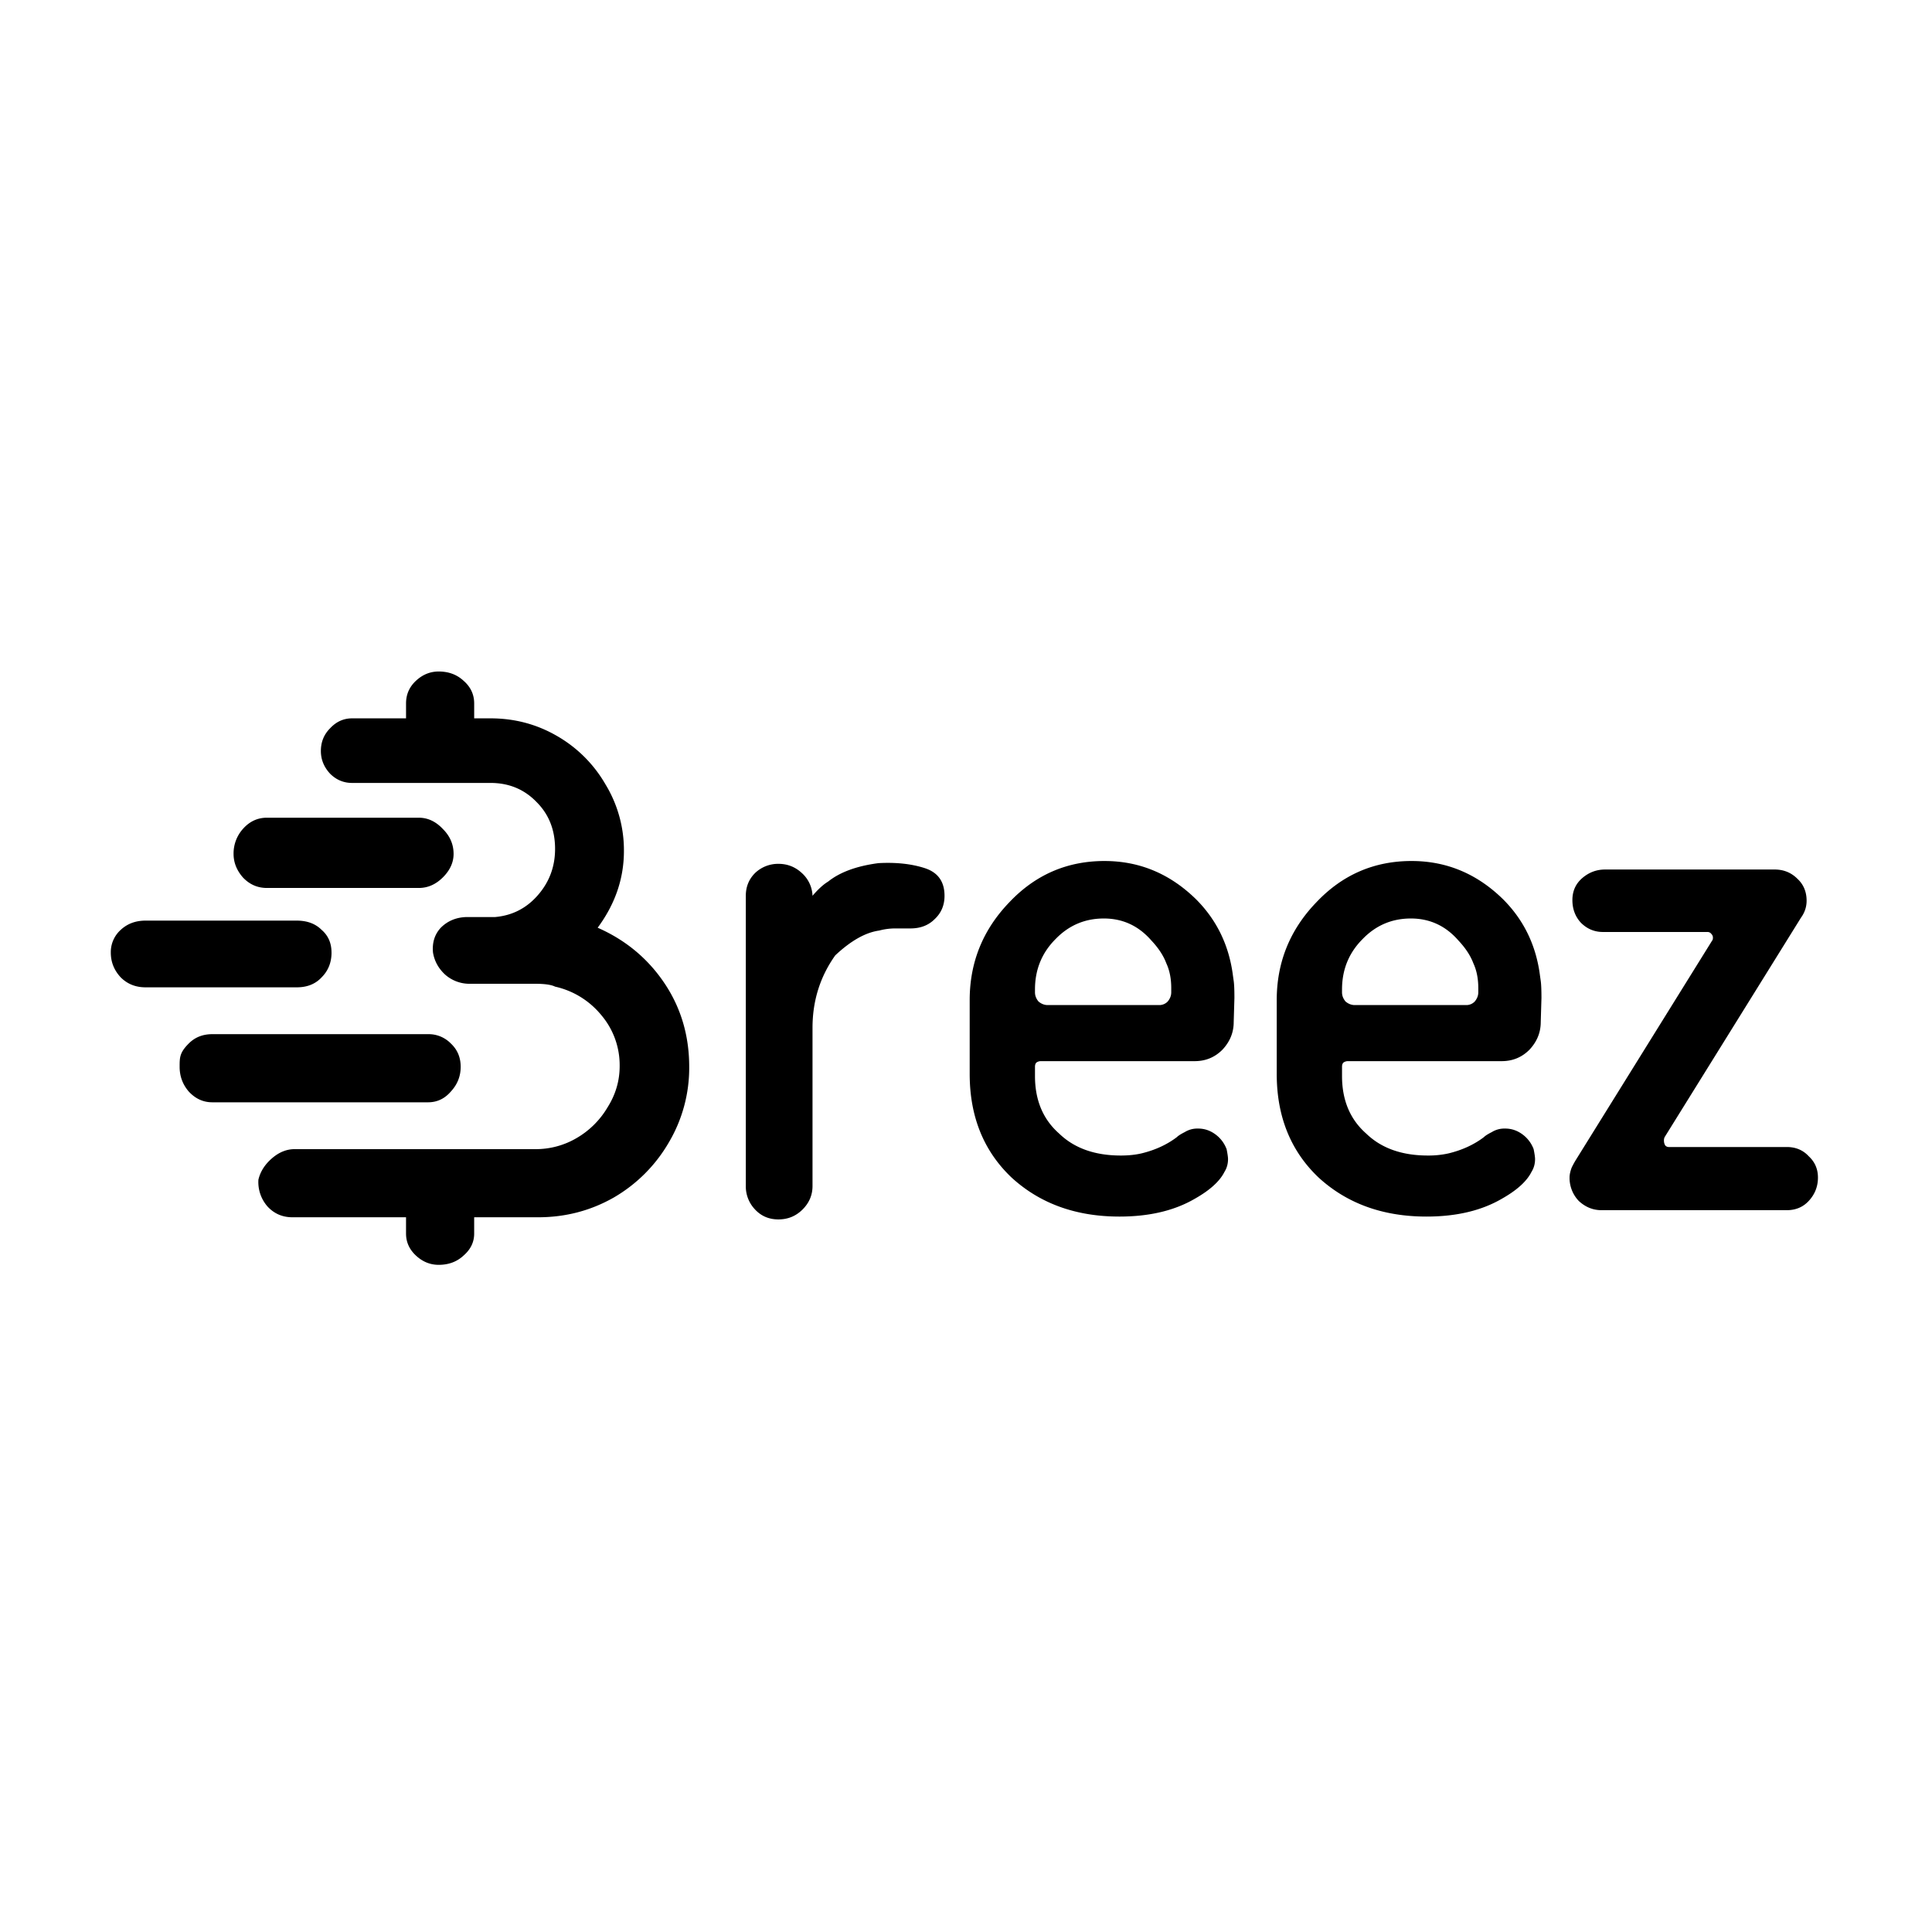 <svg xmlns="http://www.w3.org/2000/svg" viewBox="0 0 200 200"><path d="M61.87 96.037q4.334 1.909 6.905 5.73t2.572 8.67a15.16 15.16 0 0 1-2.13 7.861 15.66 15.66 0 0 1-5.658 5.657q-3.6 2.058-7.861 2.057h-6.612v1.69q0 1.322-1.102 2.277-1.029.957-2.572.956-1.323 0-2.351-.956-1.028-.955-1.029-2.277v-1.69H30.277q-1.543 0-2.571-1.102a3.83 3.83 0 0 1-.955-2.792q.294-1.247 1.396-2.204 1.102-.955 2.35-.955h24.907a8.35 8.35 0 0 0 4.335-1.175 8.9 8.9 0 0 0 3.159-3.16q1.249-1.983 1.249-4.261a8 8 0 0 0-1.91-5.29 8.6 8.6 0 0 0-4.776-2.938q-.588-.295-2.057-.294h-6.76a3.8 3.8 0 0 1-2.57-.955q-1.03-.956-1.25-2.278-.146-1.543.808-2.571 1.029-1.029 2.572-1.102h3.012q2.645-.22 4.408-2.204 1.837-2.059 1.837-4.85 0-2.94-1.91-4.849-1.91-1.983-4.776-1.983H36.45q-1.322 0-2.278-.955-.955-1.029-.955-2.351 0-1.396.955-2.351.956-1.028 2.278-1.029h5.583V72.82q0-1.395 1.029-2.35 1.029-.957 2.351-.956 1.543 0 2.572.955 1.102.956 1.102 2.351v1.543h1.69q3.746 0 6.905 1.837a13.6 13.6 0 0 1 4.996 4.996 13.1 13.1 0 0 1 1.91 6.906q0 4.261-2.718 7.935m-14.915-7.641q0-1.47-1.102-2.572-1.102-1.175-2.498-1.175H27.632q-1.469 0-2.498 1.175a3.8 3.8 0 0 0-.955 2.572q0 1.322.956 2.424 1.028 1.102 2.497 1.102h15.723q1.396 0 2.498-1.102t1.102-2.424M34.318 98.608q0-1.469-1.028-2.351-.956-.955-2.572-.955H15.07q-1.543 0-2.571.955a3.1 3.1 0 0 0-1.029 2.351q0 1.47 1.029 2.571 1.028 1.029 2.571 1.029h15.65q1.615 0 2.57-1.029 1.03-1.028 1.03-2.571Zm13.372 11.829q0-1.469-1.029-2.425a3.2 3.2 0 0 0-2.351-.955H21.975q-1.468 0-2.424.955c-.956.955-.955 1.446-.955 2.425q-.001 1.469.955 2.571 1.027 1.102 2.424 1.102H44.31q1.396 0 2.351-1.102 1.028-1.102 1.029-2.571m50.087-17.706q.001 1.468-1.028 2.424-.955.955-2.498.955h-1.543q-.881 0-1.69.22-2.13.294-4.555 2.572-2.35 3.306-2.351 7.494v16.383q0 1.398-1.028 2.425-1.028 1.028-2.499 1.029-1.468 0-2.424-1.029a3.45 3.45 0 0 1-.955-2.425V92.731q.001-1.397.955-2.352a3.45 3.45 0 0 1 2.424-.955q1.398 0 2.425.955a3.33 3.33 0 0 1 1.102 2.352q.883-1.029 1.616-1.47 1.838-1.469 5.217-1.91 2.72-.147 4.775.514 2.058.661 2.057 2.866m9.952 17.118a.8.8 0 0 0-.441.147q-.148.145-.147.441v.955q0 3.747 2.498 5.951 2.35 2.278 6.392 2.277 1.174 0 2.13-.22 2.13-.515 3.674-1.69.221-.22.808-.514a2.45 2.45 0 0 1 1.322-.368h.074q.953 0 1.763.588.807.587 1.176 1.543.146.734.147 1.029 0 .735-.368 1.322-.736 1.469-3.085 2.792-3.16 1.837-7.788 1.837-6.76 0-11.167-4.041-4.335-4.114-4.335-10.727v-7.641q0-5.876 4.114-10.138 4.04-4.262 9.845-4.261 5.436 0 9.478 3.967 3.23 3.232 3.82 7.935l.073.514q.075.515.074 1.763l-.074 2.498q0 1.617-1.175 2.865-1.176 1.177-2.865 1.176zm-.588-7.127q0 .516.367.955.44.368.955.368h11.535a1.2 1.2 0 0 0 .882-.368q.367-.44.367-.955v-.44q0-1.469-.514-2.572-.44-1.176-1.543-2.35-1.985-2.279-4.922-2.278-2.94 0-4.996 2.13-2.13 2.13-2.131 5.216zm32.372 7.127a.8.8 0 0 0-.44.147q-.149.145-.147.441v.955q0 3.747 2.498 5.951 2.35 2.278 6.391 2.277a9.5 9.5 0 0 0 2.131-.22q2.13-.515 3.674-1.69.22-.22.808-.514a2.45 2.45 0 0 1 1.322-.368h.074q.953 0 1.763.588a3.36 3.36 0 0 1 1.175 1.543q.147.734.147 1.029 0 .735-.367 1.322-.735 1.469-3.086 2.792-3.16 1.837-7.787 1.837-6.76 0-11.168-4.041-4.335-4.114-4.334-10.727v-7.641q-.001-5.876 4.114-10.138 4.039-4.262 9.845-4.261 5.436 0 9.477 3.967 3.232 3.232 3.821 7.935l.073.514q.073.515.074 1.763l-.074 2.498q-.001 1.617-1.175 2.865-1.177 1.177-2.866 1.176zm-.587-7.127q-.001.516.367.955.44.368.955.368h11.535a1.2 1.2 0 0 0 .881-.368q.368-.44.368-.955v-.44q-.001-1.469-.514-2.572-.441-1.176-1.543-2.35-1.985-2.279-4.923-2.278-2.94 0-4.996 2.13-2.13 2.13-2.13 5.216zm46.036 16.017q1.396-.001 2.277.955.956.882.955 2.204.001 1.397-.955 2.424-.881.956-2.277.955h-19.176q-1.322.001-2.351-.955a3.45 3.45 0 0 1-.955-2.424q0-.442.22-1.029.2-.416.441-.808l14.106-22.702q.075-.074.074-.294a.5.5 0 0 0-.147-.367.5.5 0 0 0-.441-.22h-10.8q-1.322 0-2.278-.956-.88-.955-.881-2.35 0-1.397 1.028-2.278 1.03-.882 2.351-.882h17.56q1.395 0 2.351.955.955.882.955 2.278 0 .956-.588 1.763l-14.106 22.702a.8.8 0 0 0-.074.367q0 .295.147.515a.5.5 0 0 0 .368.147z"/></svg>